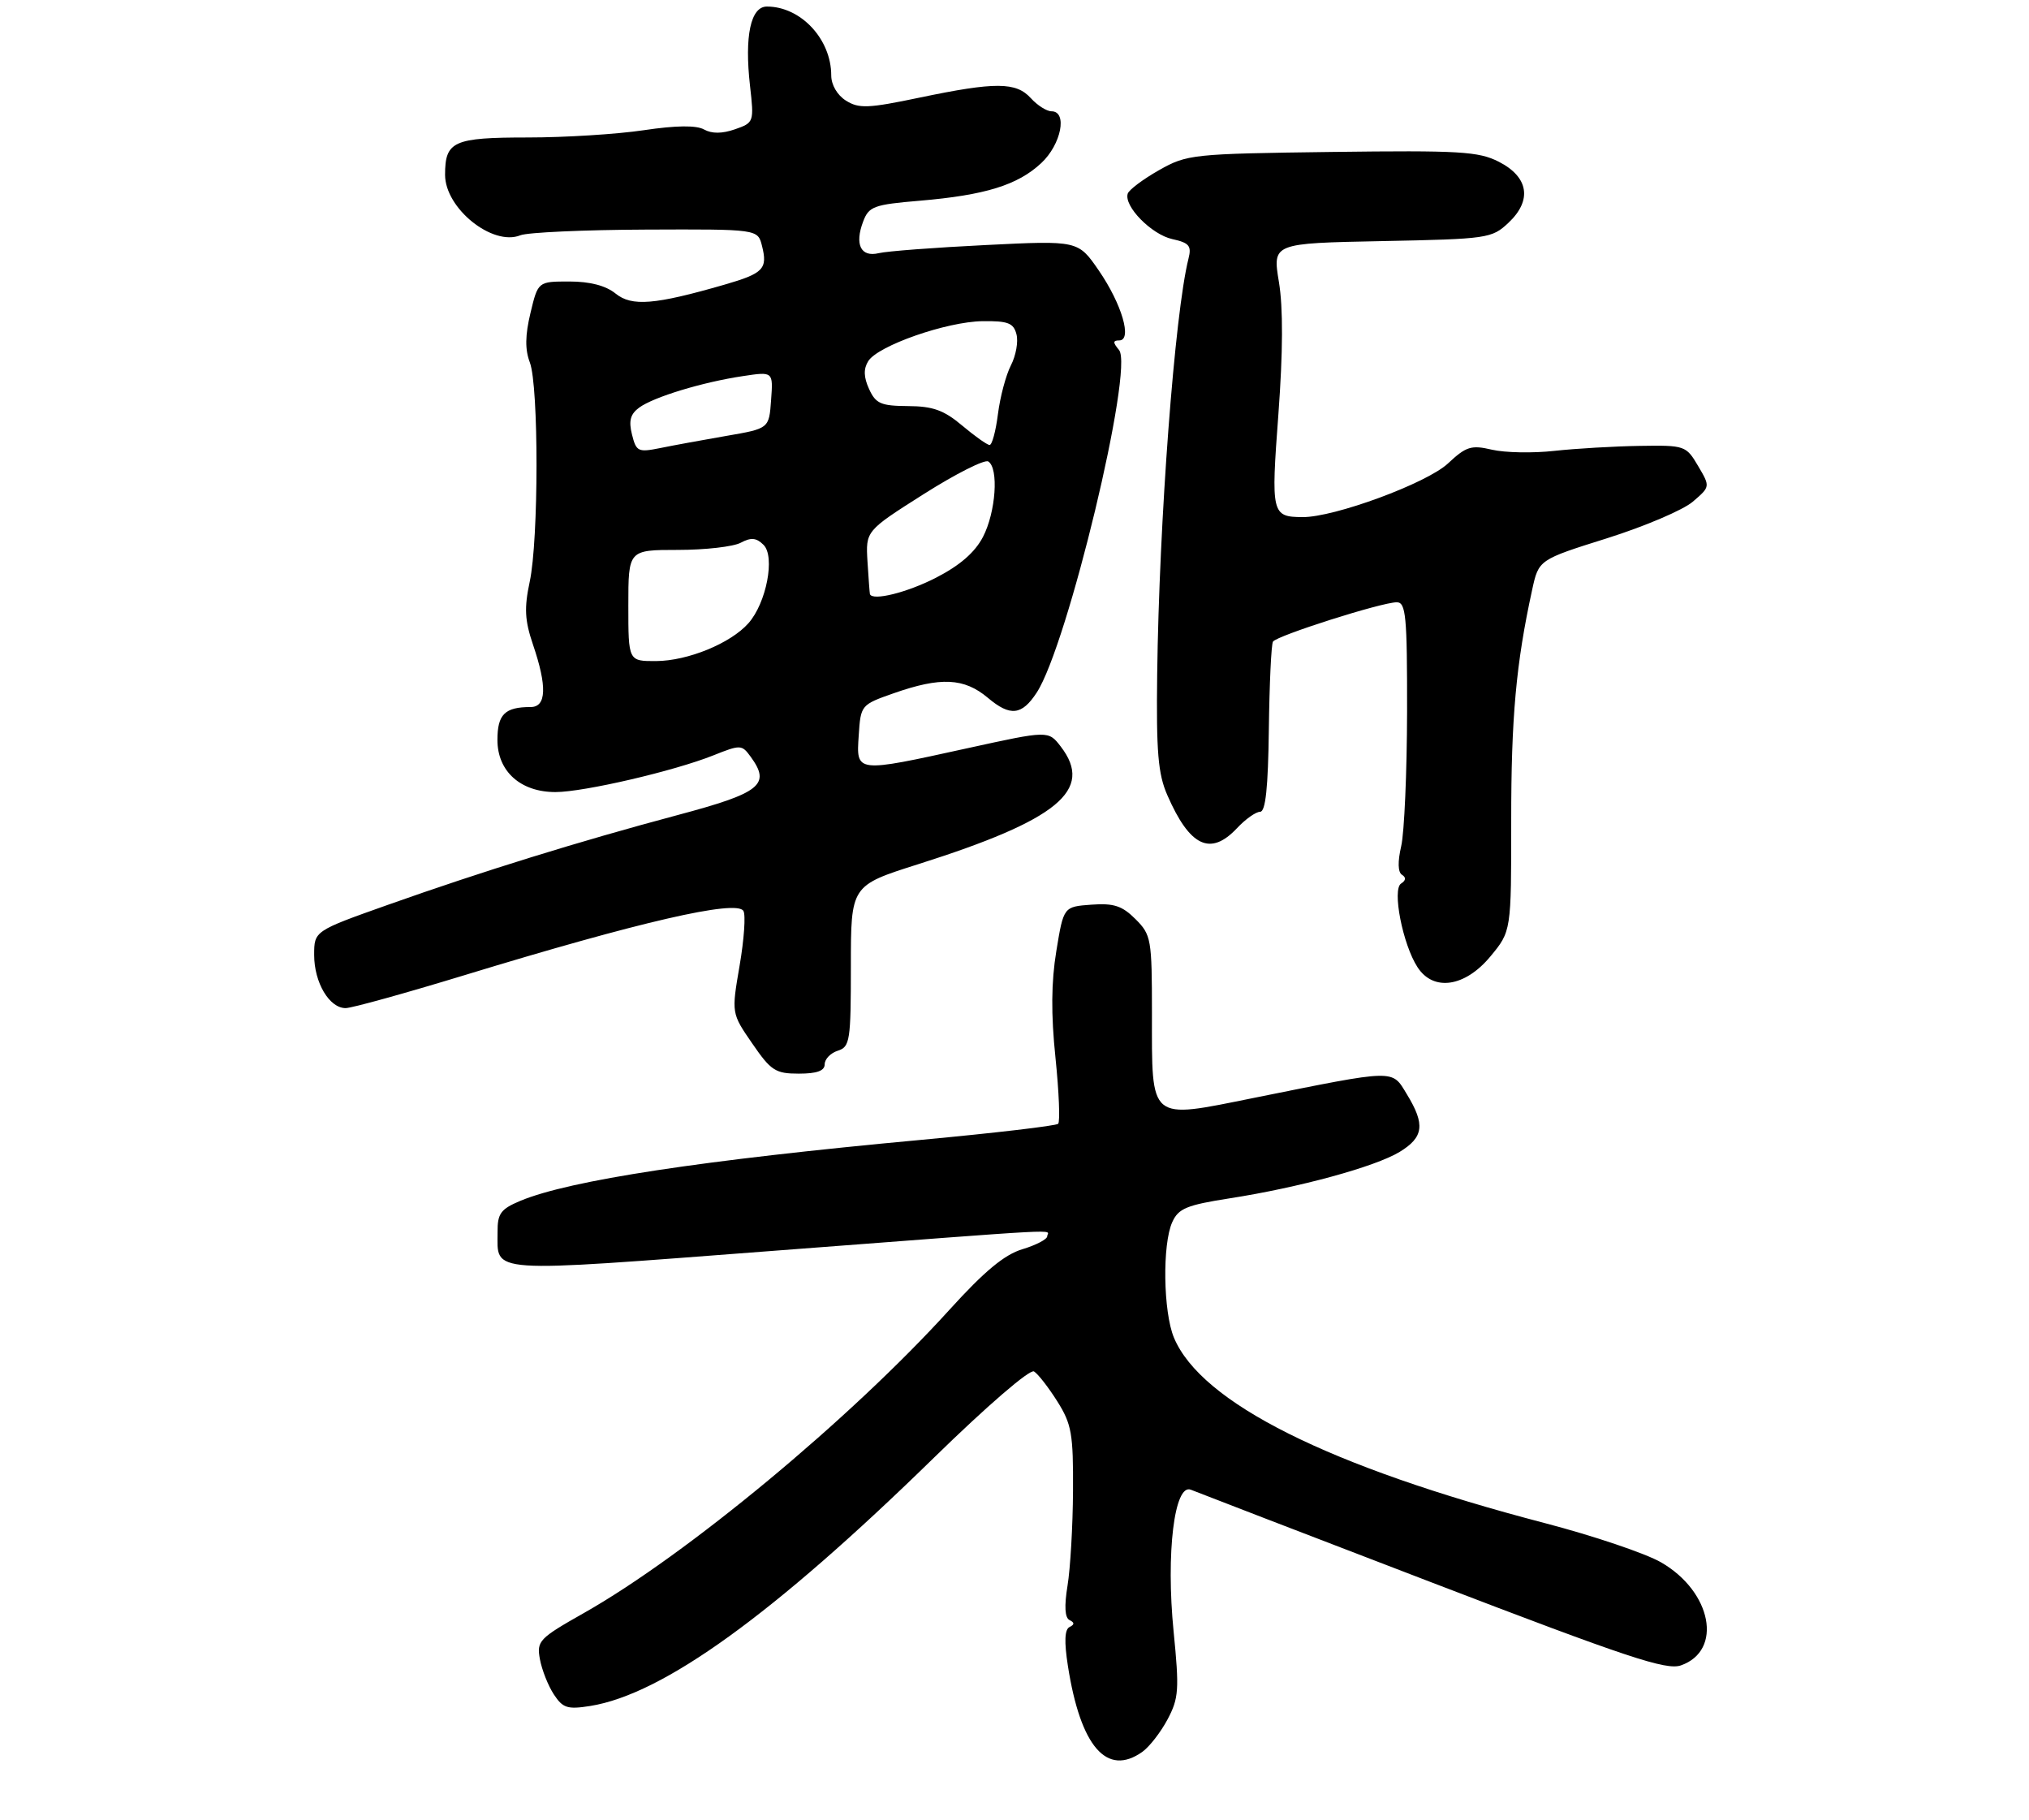 <?xml version="1.0" encoding="UTF-8" standalone="no"?>
<!DOCTYPE svg PUBLIC "-//W3C//DTD SVG 1.1//EN" "http://www.w3.org/Graphics/SVG/1.1/DTD/svg11.dtd" >
<svg xmlns="http://www.w3.org/2000/svg" xmlns:xlink="http://www.w3.org/1999/xlink" version="1.1" viewBox="0 0 310 278">
 <g >
 <path fill="currentColor"
d=" M 174.53 267.60 C 175.61 266.83 177.35 264.59 178.39 262.63 C 180.10 259.41 180.19 258.09 179.31 249.22 C 178.12 237.25 179.43 226.55 181.95 227.56 C 182.80 227.91 199.40 234.30 218.84 241.76 C 248.60 253.18 254.59 255.18 256.82 254.39 C 263.27 252.13 261.54 243.13 253.80 238.66 C 251.44 237.29 243.43 234.59 236.00 232.65 C 203.07 224.05 183.52 214.28 179.36 204.33 C 177.72 200.40 177.57 190.04 179.11 186.67 C 180.05 184.59 181.32 184.07 187.86 183.05 C 198.47 181.40 210.10 178.23 213.85 175.95 C 217.52 173.71 217.77 171.77 214.96 167.17 C 212.61 163.31 213.51 163.29 191.60 167.70 C 175.41 170.96 176.00 171.45 176.00 154.76 C 176.00 143.44 175.89 142.80 173.49 140.40 C 171.45 138.36 170.17 137.94 166.74 138.19 C 162.50 138.50 162.50 138.50 161.39 145.28 C 160.61 150.01 160.57 154.93 161.26 161.57 C 161.80 166.81 161.98 171.35 161.67 171.66 C 161.36 171.97 151.97 173.07 140.80 174.11 C 107.18 177.22 87.04 180.29 79.50 183.43 C 76.50 184.69 76.00 185.37 76.02 188.20 C 76.04 194.58 73.90 194.44 118.10 191.07 C 164.64 187.53 160.00 187.77 160.00 188.84 C 160.00 189.30 158.30 190.19 156.21 190.82 C 153.46 191.64 150.41 194.18 145.08 200.05 C 129.96 216.72 104.87 237.53 89.23 246.38 C 82.35 250.27 81.98 250.66 82.49 253.45 C 82.79 255.07 83.74 257.48 84.61 258.81 C 85.99 260.92 86.70 261.14 90.18 260.59 C 101.30 258.81 118.14 246.65 142.69 222.67 C 150.79 214.76 157.35 209.10 157.98 209.49 C 158.59 209.86 160.19 211.92 161.54 214.06 C 163.73 217.54 163.99 219.02 163.94 227.73 C 163.91 233.10 163.53 239.62 163.10 242.22 C 162.59 245.36 162.69 247.12 163.41 247.47 C 164.19 247.85 164.19 248.15 163.41 248.53 C 162.66 248.90 162.58 250.76 163.16 254.48 C 165.09 266.81 169.11 271.44 174.53 267.60 Z  M 126.00 162.57 C 126.00 161.78 126.90 160.85 128.00 160.50 C 129.86 159.91 130.00 158.99 130.00 147.57 C 130.00 135.27 130.00 135.27 140.25 132.02 C 161.65 125.24 167.18 120.69 162.07 114.04 C 160.18 111.58 160.18 111.58 147.82 114.29 C 130.65 118.06 130.82 118.08 131.20 112.33 C 131.50 107.71 131.55 107.65 136.50 105.91 C 143.73 103.37 147.30 103.54 150.94 106.60 C 154.34 109.47 156.12 109.28 158.39 105.80 C 163.10 98.61 173.28 56.25 170.97 53.46 C 170.01 52.31 170.02 52.00 171.00 52.00 C 173.03 52.00 171.40 46.44 167.88 41.32 C 164.72 36.73 164.72 36.73 150.61 37.43 C 142.85 37.81 135.49 38.37 134.26 38.67 C 131.52 39.33 130.54 37.35 131.88 33.83 C 132.75 31.53 133.50 31.25 140.54 30.66 C 150.52 29.81 155.50 28.27 159.09 24.91 C 162.14 22.07 163.14 17.00 160.65 17.00 C 159.92 17.00 158.50 16.10 157.50 15.00 C 155.24 12.51 152.09 12.49 140.50 14.91 C 132.63 16.56 131.22 16.61 129.25 15.37 C 127.92 14.54 127.00 12.96 127.00 11.52 C 127.00 5.98 122.35 1.00 117.17 1.00 C 114.69 1.00 113.73 5.50 114.59 13.10 C 115.22 18.65 115.19 18.74 112.29 19.75 C 110.33 20.43 108.76 20.44 107.57 19.78 C 106.39 19.12 103.33 19.15 98.36 19.89 C 94.27 20.50 86.30 21.00 80.66 21.00 C 69.26 21.00 68.00 21.57 68.00 26.70 C 68.00 31.83 75.25 37.65 79.50 35.94 C 80.60 35.50 89.21 35.11 98.64 35.07 C 115.78 35.00 115.78 35.00 116.42 37.55 C 117.31 41.07 116.65 41.76 110.70 43.48 C 100.04 46.56 96.53 46.85 94.05 44.84 C 92.55 43.63 90.15 43.00 86.99 43.00 C 82.20 43.00 82.20 43.00 81.05 47.80 C 80.23 51.22 80.20 53.39 80.95 55.36 C 82.32 58.97 82.31 82.47 80.93 88.87 C 80.08 92.87 80.17 94.75 81.43 98.46 C 83.61 104.86 83.49 108.00 81.08 108.00 C 77.13 108.00 76.00 109.12 76.00 113.03 C 76.00 117.83 79.54 121.00 84.88 120.99 C 89.22 120.98 103.03 117.77 109.00 115.38 C 113.13 113.73 113.34 113.74 114.68 115.58 C 117.81 119.86 116.25 121.11 103.50 124.51 C 88.44 128.53 73.72 133.09 59.25 138.22 C 48.00 142.21 48.00 142.21 48.00 145.88 C 48.00 150.09 50.32 154.00 52.81 153.99 C 53.74 153.99 61.92 151.72 71.00 148.95 C 97.69 140.80 112.50 137.39 113.58 139.14 C 113.95 139.73 113.69 143.49 113.00 147.50 C 111.75 154.78 111.75 154.78 114.93 159.39 C 117.79 163.56 118.48 164.00 122.05 164.00 C 124.81 164.00 126.00 163.57 126.00 162.57 Z  M 227.70 146.11 C 230.90 142.25 230.90 142.25 230.89 125.37 C 230.88 109.62 231.63 101.35 234.09 90.09 C 235.09 85.50 235.09 85.50 245.53 82.22 C 251.27 80.41 257.17 77.90 258.64 76.63 C 261.31 74.34 261.31 74.34 259.44 71.17 C 257.61 68.07 257.42 68.00 250.53 68.11 C 246.67 68.17 240.80 68.51 237.50 68.87 C 234.20 69.24 229.90 69.15 227.94 68.69 C 224.78 67.95 224.01 68.19 221.22 70.80 C 217.98 73.82 203.86 79.03 199.00 78.99 C 194.28 78.95 194.18 78.52 195.32 63.25 C 196.02 53.76 196.05 47.01 195.40 43.08 C 194.42 37.16 194.42 37.16 211.13 36.83 C 227.30 36.51 227.93 36.42 230.47 34.03 C 234.12 30.60 233.56 27.04 229.00 24.71 C 225.90 23.13 223.00 22.96 203.50 23.21 C 182.14 23.49 181.37 23.57 177.07 26.00 C 174.64 27.38 172.49 28.99 172.30 29.58 C 171.68 31.49 175.93 35.82 179.10 36.52 C 181.70 37.09 182.08 37.55 181.58 39.52 C 179.48 47.89 177.10 79.48 176.80 103.00 C 176.65 114.85 176.93 118.23 178.35 121.46 C 181.78 129.33 184.94 130.82 189.00 126.50 C 190.29 125.12 191.88 124.00 192.53 124.00 C 193.36 124.00 193.75 120.32 193.86 111.39 C 193.95 104.45 194.23 98.43 194.49 98.01 C 195.06 97.10 211.09 92.00 213.40 92.00 C 214.80 92.00 215.00 94.04 214.98 108.75 C 214.96 117.96 214.56 127.19 214.08 129.26 C 213.53 131.64 213.57 133.24 214.21 133.63 C 214.85 134.03 214.80 134.50 214.07 134.96 C 212.66 135.83 214.32 144.29 216.58 147.75 C 219.01 151.49 223.83 150.77 227.70 146.11 Z  M 96.00 92.50 C 96.00 84.00 96.00 84.00 103.57 84.00 C 107.73 84.00 112.05 83.51 113.18 82.90 C 114.76 82.06 115.56 82.14 116.66 83.23 C 118.46 85.03 117.09 92.12 114.34 95.21 C 111.61 98.28 105.08 100.95 100.25 100.98 C 96.00 101.00 96.00 101.00 96.00 92.50 Z  M 132.91 90.75 C 132.87 90.61 132.70 88.38 132.54 85.80 C 132.26 81.10 132.26 81.10 141.12 75.48 C 145.99 72.39 150.43 70.15 150.99 70.49 C 152.62 71.50 152.15 78.24 150.18 82.02 C 148.95 84.38 146.65 86.38 143.00 88.25 C 138.58 90.52 133.29 91.83 132.91 90.75 Z  M 96.56 66.38 C 96.03 64.28 96.31 63.25 97.66 62.26 C 99.88 60.64 107.34 58.37 113.51 57.45 C 118.13 56.75 118.13 56.75 117.81 61.11 C 117.50 65.46 117.50 65.46 111.00 66.58 C 107.42 67.20 102.87 68.03 100.88 68.44 C 97.50 69.12 97.21 68.99 96.56 66.38 Z  M 147.00 65.00 C 144.21 62.65 142.53 62.05 138.73 62.03 C 134.58 62.00 133.80 61.66 132.78 59.42 C 131.95 57.61 131.92 56.35 132.65 55.17 C 134.12 52.80 144.64 49.13 150.13 49.06 C 154.00 49.01 154.86 49.34 155.30 51.06 C 155.60 52.19 155.22 54.32 154.45 55.81 C 153.69 57.29 152.80 60.64 152.47 63.25 C 152.14 65.86 151.57 67.99 151.19 67.97 C 150.81 67.96 148.93 66.62 147.00 65.00 Z "/>
</g>
</svg>